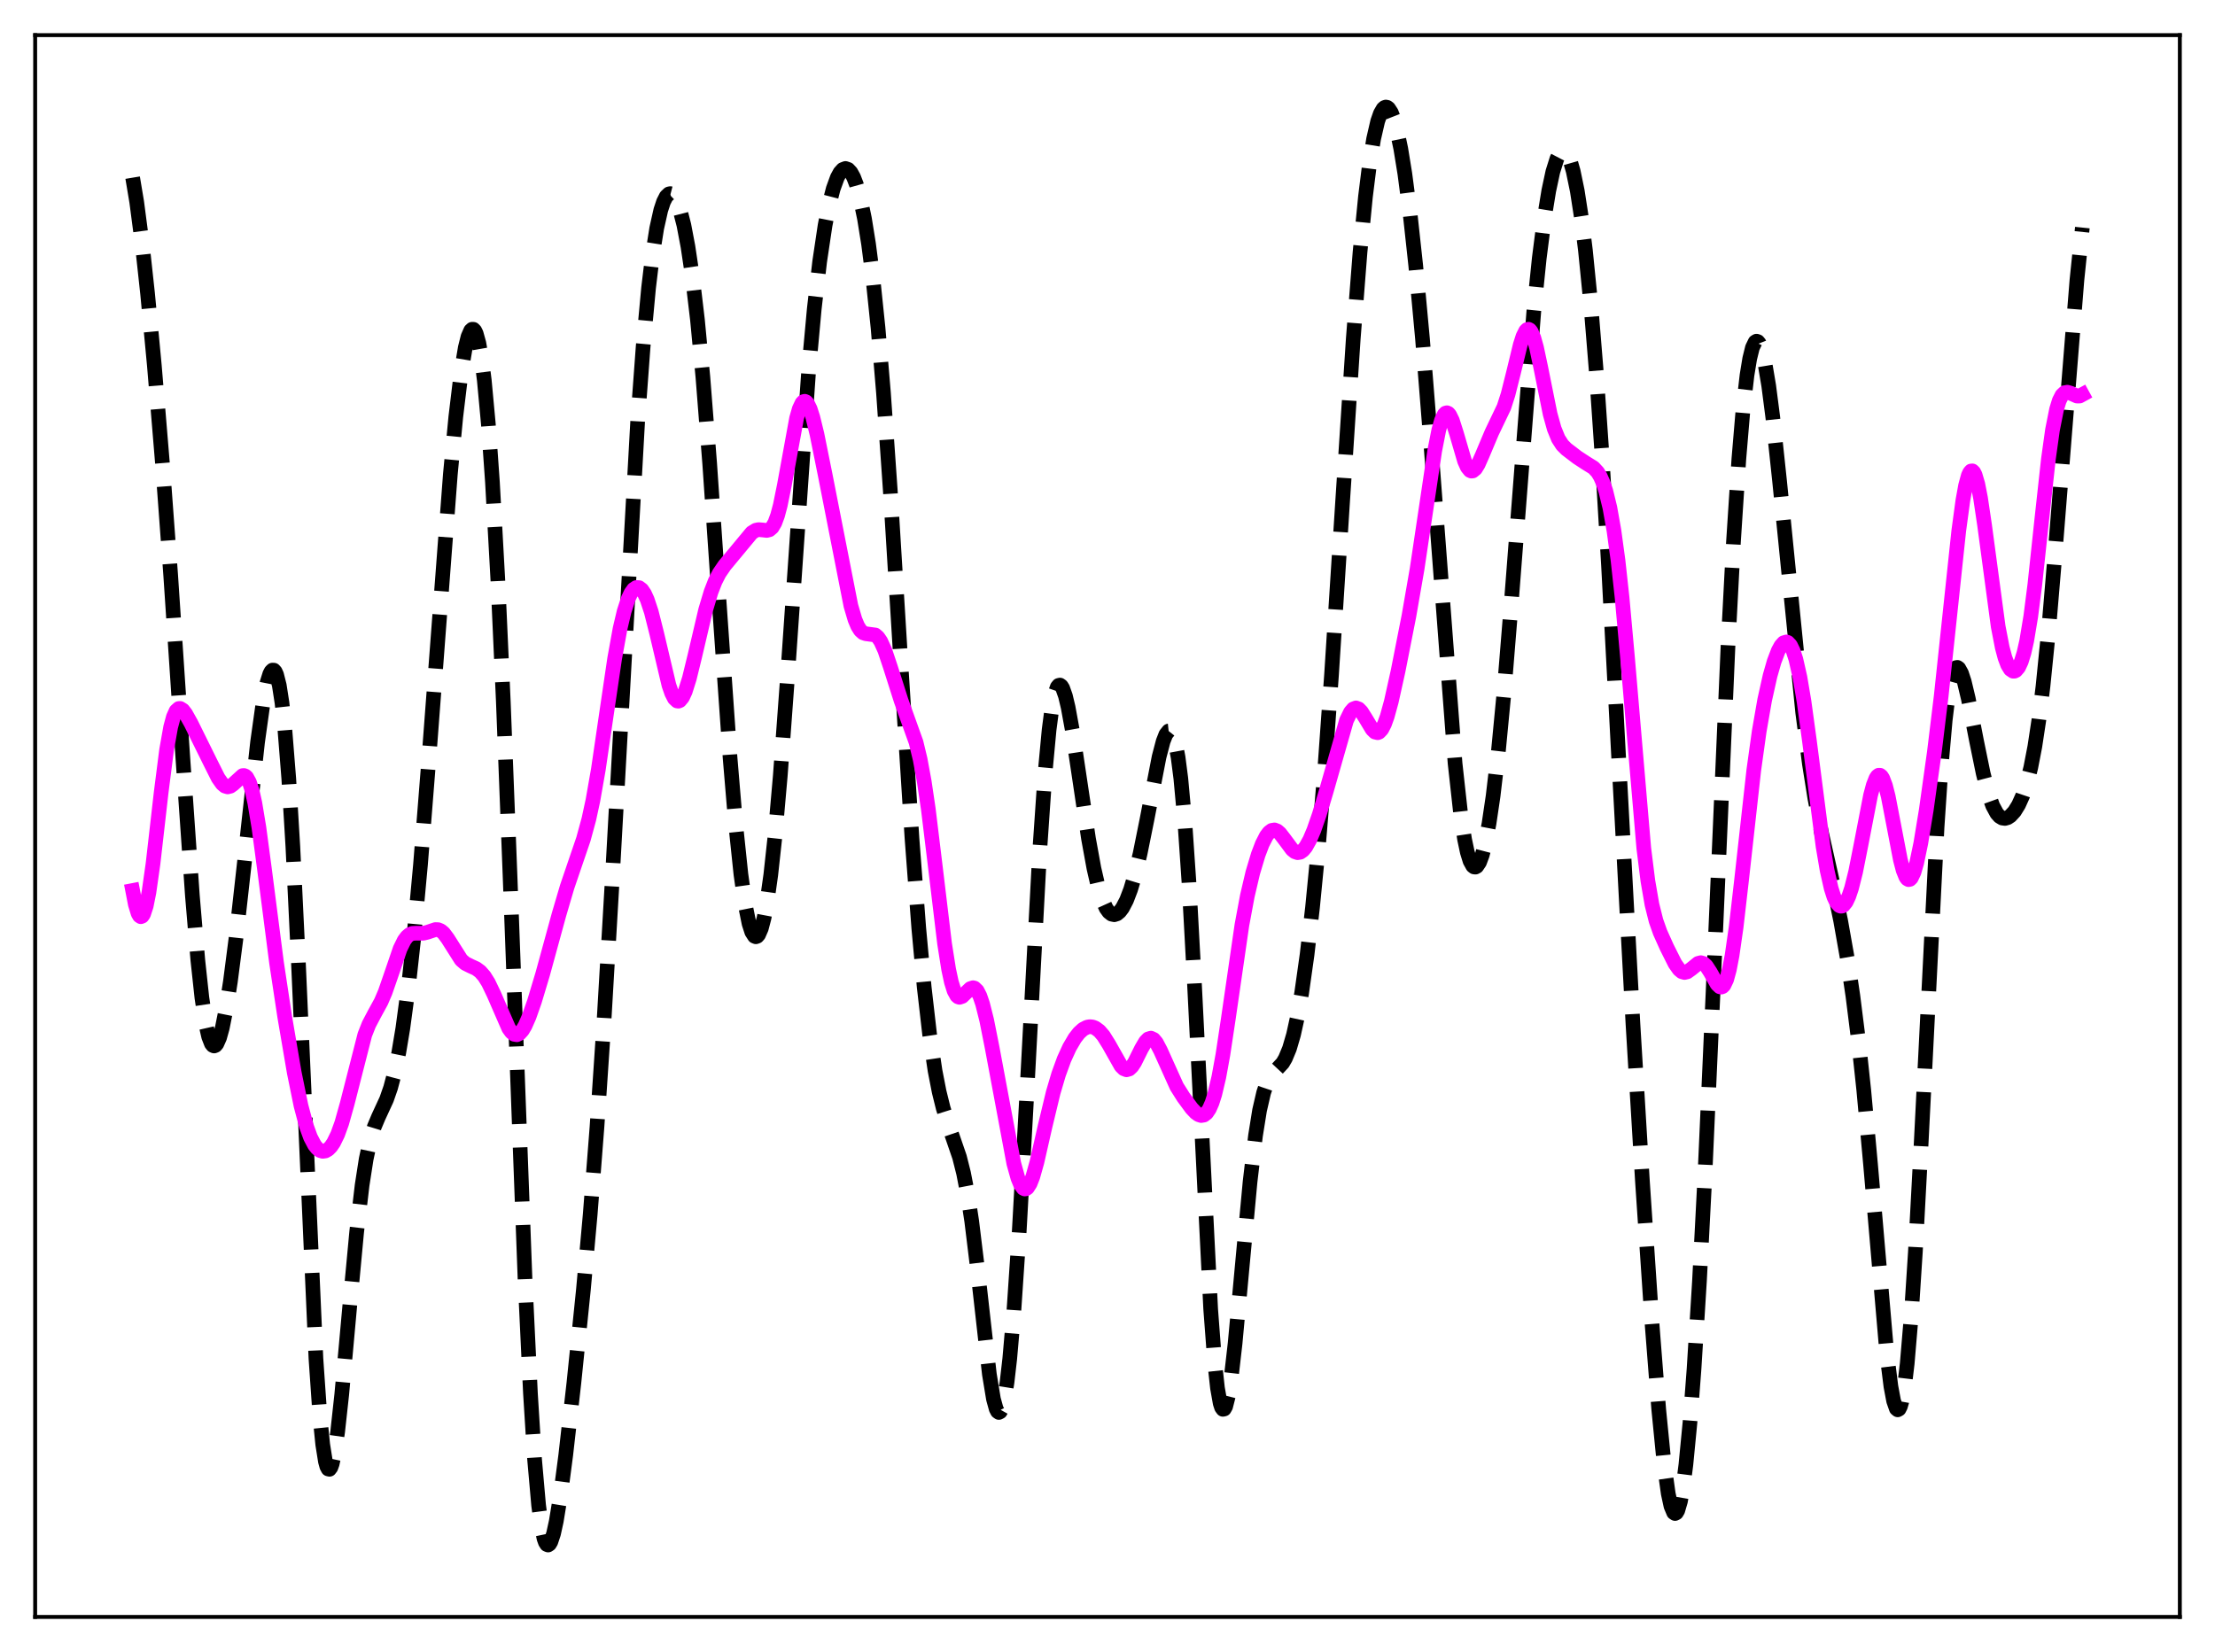 <?xml version="1.0" encoding="utf-8" standalone="no"?>
<!DOCTYPE svg PUBLIC "-//W3C//DTD SVG 1.1//EN"
  "http://www.w3.org/Graphics/SVG/1.1/DTD/svg11.dtd">
<svg xmlns:xlink="http://www.w3.org/1999/xlink" width="453.6pt" height="338.4pt" viewBox="0 0 453.6 338.4" xmlns="http://www.w3.org/2000/svg" version="1.1">
 <defs>
  <style type="text/css">*{stroke-linejoin: round; stroke-linecap: butt}</style>
 </defs>
 <g id="figure_1">
  <g id="patch_1">
   <path d="M 0 338.4 
L 453.6 338.4 
L 453.6 0 
L 0 0 
z
" style="fill: #ffffff"/>
  </g>
  <g id="axes_1">
   <g id="patch_2">
    <path d="M 7.2 331.2 
L 446.4 331.2 
L 446.4 7.2 
L 7.2 7.2 
z
" style="fill: #ffffff"/>
   </g>
   <g id="matplotlib.axis_1"/>
   <g id="matplotlib.axis_2"/>
   <g id="line2d_1">
    <path d="M 27.164 36.39 
L 27.998 41.382 
L 29.11 49.887 
L 30.222 60.136 
L 31.612 74.901 
L 33.281 95.058 
L 34.949 117.753 
L 37.451 155.354 
L 39.398 183.457 
L 40.51 196.646 
L 41.344 204.369 
L 42.178 209.92 
L 42.734 212.355 
L 43.29 213.785 
L 43.568 214.136 
L 43.846 214.253 
L 44.124 214.145 
L 44.402 213.821 
L 44.959 212.568 
L 45.515 210.581 
L 46.349 206.412 
L 47.183 201.053 
L 48.295 192.457 
L 49.963 177.468 
L 52.744 152.034 
L 53.856 144.083 
L 54.69 139.837 
L 55.246 138.055 
L 55.524 137.526 
L 55.802 137.258 
L 56.08 137.268 
L 56.358 137.57 
L 56.636 138.178 
L 57.193 140.375 
L 57.749 143.962 
L 58.305 149.027 
L 59.139 159.504 
L 59.973 173.402 
L 61.085 196.574 
L 64.7 278.283 
L 65.534 290.339 
L 66.09 295.881 
L 66.646 299.377 
L 66.924 300.376 
L 67.202 300.897 
L 67.48 300.96 
L 67.758 300.59 
L 68.036 299.814 
L 68.592 297.166 
L 69.148 293.266 
L 69.983 285.643 
L 71.651 267.204 
L 73.041 252.342 
L 74.153 242.786 
L 74.987 237.415 
L 75.822 233.521 
L 76.656 230.803 
L 77.49 228.82 
L 79.158 225.204 
L 79.992 222.806 
L 80.826 219.668 
L 81.66 215.639 
L 82.495 210.631 
L 83.607 202.358 
L 84.719 192.241 
L 86.109 177.136 
L 87.777 156.043 
L 92.226 97.135 
L 93.338 85.409 
L 94.451 76.156 
L 95.285 71.196 
L 95.841 68.971 
L 96.397 67.699 
L 96.675 67.443 
L 96.953 67.45 
L 97.231 67.731 
L 97.509 68.292 
L 98.065 70.283 
L 98.621 73.473 
L 99.177 77.898 
L 100.011 86.903 
L 100.846 98.764 
L 101.958 118.921 
L 103.07 143.665 
L 104.46 179.698 
L 107.519 262.028 
L 108.631 285.452 
L 109.465 298.826 
L 110.299 308.313 
L 110.855 312.524 
L 111.411 315.16 
L 111.689 315.93 
L 111.967 316.361 
L 112.245 316.473 
L 112.523 316.286 
L 112.802 315.823 
L 113.358 314.148 
L 113.914 311.611 
L 114.748 306.517 
L 115.86 298.022 
L 117.528 283.245 
L 119.475 264.162 
L 120.865 248.717 
L 122.255 230.804 
L 123.645 209.952 
L 125.314 181.314 
L 130.596 86.064 
L 131.709 70.947 
L 132.821 58.943 
L 133.655 52.004 
L 134.489 46.739 
L 135.323 43.022 
L 135.879 41.337 
L 136.435 40.245 
L 136.991 39.718 
L 137.269 39.658 
L 137.548 39.731 
L 138.104 40.266 
L 138.66 41.31 
L 139.216 42.855 
L 140.05 46.11 
L 140.884 50.51 
L 141.718 56.101 
L 142.83 65.517 
L 143.943 77.25 
L 145.333 94.954 
L 147.279 123.4 
L 149.503 155.166 
L 150.616 168.451 
L 151.728 179.077 
L 152.562 185.052 
L 153.396 189.196 
L 153.952 190.911 
L 154.508 191.774 
L 154.786 191.885 
L 155.064 191.783 
L 155.342 191.466 
L 155.899 190.195 
L 156.455 188.081 
L 157.011 185.137 
L 157.845 179.207 
L 158.679 171.548 
L 159.791 158.895 
L 161.181 139.921 
L 165.63 75.515 
L 166.742 63.336 
L 167.854 53.599 
L 168.967 46.148 
L 169.801 41.89 
L 170.635 38.652 
L 171.469 36.362 
L 172.025 35.342 
L 172.581 34.724 
L 173.137 34.508 
L 173.693 34.697 
L 174.249 35.296 
L 174.806 36.31 
L 175.362 37.748 
L 176.196 40.732 
L 177.03 44.769 
L 177.864 49.955 
L 178.698 56.406 
L 179.81 67.159 
L 180.923 80.469 
L 182.313 100.383 
L 184.537 136.689 
L 186.762 171.731 
L 188.152 190.114 
L 189.264 202.213 
L 190.376 211.909 
L 191.488 219.342 
L 192.322 223.619 
L 193.157 226.997 
L 194.269 230.526 
L 196.493 237.003 
L 197.327 240.316 
L 198.161 244.632 
L 198.995 250.143 
L 200.108 259.262 
L 202.61 281.494 
L 203.444 286.562 
L 204 288.582 
L 204.278 289.119 
L 204.556 289.32 
L 204.834 289.175 
L 205.112 288.678 
L 205.669 286.616 
L 206.225 283.146 
L 206.781 278.322 
L 207.615 268.737 
L 208.727 252.165 
L 210.117 227.004 
L 212.898 174.563 
L 214.01 158.366 
L 214.844 149.469 
L 215.4 145.229 
L 215.956 142.338 
L 216.512 140.737 
L 216.79 140.39 
L 217.068 140.325 
L 217.346 140.526 
L 217.625 140.975 
L 218.181 142.54 
L 218.737 144.867 
L 219.571 149.441 
L 220.961 158.708 
L 222.907 171.76 
L 224.02 177.87 
L 224.854 181.481 
L 225.688 184.199 
L 226.522 186.042 
L 227.078 186.815 
L 227.634 187.249 
L 228.19 187.366 
L 228.746 187.187 
L 229.302 186.726 
L 229.858 185.994 
L 230.693 184.4 
L 231.527 182.218 
L 232.361 179.447 
L 233.473 174.87 
L 234.863 167.971 
L 237.366 155.034 
L 238.2 151.852 
L 238.756 150.427 
L 239.312 149.729 
L 239.59 149.699 
L 239.868 149.907 
L 240.146 150.371 
L 240.702 152.135 
L 241.258 155.12 
L 241.814 159.43 
L 242.649 168.52 
L 243.483 180.743 
L 244.595 201.26 
L 247.931 268.179 
L 248.766 279.237 
L 249.322 284.31 
L 249.878 287.448 
L 250.156 288.296 
L 250.434 288.678 
L 250.712 288.612 
L 250.99 288.118 
L 251.546 285.951 
L 252.102 282.413 
L 252.936 275.123 
L 254.326 260.033 
L 255.995 242.077 
L 257.107 232.636 
L 257.941 227.431 
L 258.775 223.811 
L 259.331 222.16 
L 259.887 220.989 
L 260.721 219.843 
L 262.668 217.745 
L 263.224 216.799 
L 264.058 214.796 
L 264.892 211.952 
L 265.726 208.171 
L 266.56 203.41 
L 267.673 195.519 
L 268.785 185.869 
L 269.897 174.447 
L 271.287 157.658 
L 272.677 138.224 
L 274.902 103.429 
L 277.126 69.401 
L 278.516 51.624 
L 279.629 40.276 
L 280.463 33.585 
L 281.297 28.451 
L 282.131 24.833 
L 282.687 23.236 
L 283.243 22.272 
L 283.521 22.023 
L 283.799 21.927 
L 284.077 21.983 
L 284.355 22.188 
L 284.911 23.039 
L 285.468 24.467 
L 286.024 26.453 
L 286.858 30.441 
L 287.692 35.576 
L 288.804 44.083 
L 289.916 54.339 
L 291.306 69.406 
L 292.975 90.372 
L 297.98 156.37 
L 299.092 166.434 
L 299.926 171.921 
L 300.482 174.55 
L 301.038 176.358 
L 301.594 177.369 
L 301.872 177.586 
L 302.15 177.615 
L 302.428 177.464 
L 302.984 176.636 
L 303.54 175.141 
L 304.097 173.013 
L 304.931 168.69 
L 305.765 163.059 
L 306.877 153.582 
L 307.989 141.965 
L 309.379 124.889 
L 314.106 63.733 
L 315.218 52.902 
L 316.331 44.195 
L 317.165 39.076 
L 317.999 35.174 
L 318.833 32.513 
L 319.389 31.449 
L 319.945 30.967 
L 320.223 30.948 
L 320.501 31.079 
L 321.057 31.795 
L 321.613 33.121 
L 322.169 35.056 
L 323.004 39.098 
L 323.838 44.502 
L 324.672 51.268 
L 325.784 62.441 
L 326.896 76.137 
L 328.008 92.357 
L 329.399 115.829 
L 331.623 157.911 
L 334.403 209.695 
L 336.35 241.999 
L 338.296 270.923 
L 339.686 288.713 
L 340.798 299.972 
L 341.633 305.944 
L 342.189 308.509 
L 342.745 309.836 
L 343.023 310.019 
L 343.301 309.877 
L 343.579 309.41 
L 344.135 307.512 
L 344.691 304.361 
L 345.247 300.015 
L 346.081 291.389 
L 346.915 280.408 
L 348.028 262.371 
L 349.14 240.785 
L 350.808 203.241 
L 353.867 132.402 
L 354.979 111.155 
L 356.091 94.022 
L 356.925 84.136 
L 357.759 76.863 
L 358.315 73.463 
L 358.871 71.202 
L 359.428 70.052 
L 359.706 69.881 
L 359.984 69.971 
L 360.262 70.315 
L 360.818 71.728 
L 361.374 74.045 
L 362.208 79.016 
L 363.042 85.473 
L 364.432 98.542 
L 369.159 145.896 
L 370.549 156.552 
L 371.661 163.543 
L 373.052 170.75 
L 375.554 181.92 
L 376.944 188.613 
L 378.335 196.496 
L 379.447 204.009 
L 380.559 212.864 
L 381.671 223.276 
L 383.061 238.52 
L 386.398 277.338 
L 387.232 283.997 
L 387.788 286.964 
L 388.344 288.55 
L 388.622 288.783 
L 388.9 288.627 
L 389.178 288.075 
L 389.456 287.121 
L 390.012 284.003 
L 390.569 279.296 
L 391.403 269.41 
L 392.237 256.509 
L 393.349 235.708 
L 396.686 169.407 
L 397.52 156.97 
L 398.354 147.483 
L 398.91 142.874 
L 399.466 139.607 
L 400.022 137.603 
L 400.3 137.039 
L 400.578 136.746 
L 400.856 136.704 
L 401.134 136.896 
L 401.69 137.9 
L 402.246 139.598 
L 403.081 143.097 
L 404.749 151.678 
L 406.139 158.473 
L 407.251 162.741 
L 408.085 165.059 
L 408.92 166.604 
L 409.476 167.231 
L 410.032 167.567 
L 410.588 167.643 
L 411.144 167.486 
L 411.7 167.121 
L 412.534 166.214 
L 413.368 164.869 
L 414.202 163.022 
L 415.037 160.538 
L 415.871 157.236 
L 416.705 152.917 
L 417.539 147.408 
L 418.373 140.6 
L 419.485 129.522 
L 420.875 113.004 
L 425.324 57.374 
L 426.436 46.618 
L 426.436 46.618 
" clip-path="url(#pa7ea14cf56)" style="fill: none; stroke-dasharray: 11.1,4.8; stroke-dashoffset: 0; stroke: #000000; stroke-width: 3"/>
   </g>
   <g id="line2d_2">
    <path d="M 27.164 182.404 
L 27.72 185.277 
L 28.276 187.098 
L 28.554 187.583 
L 28.832 187.775 
L 29.11 187.667 
L 29.388 187.261 
L 29.944 185.572 
L 30.5 182.791 
L 31.334 176.932 
L 33.003 162.327 
L 34.115 153.614 
L 34.949 148.922 
L 35.505 146.856 
L 36.061 145.621 
L 36.617 145.124 
L 36.895 145.11 
L 37.451 145.456 
L 38.007 146.169 
L 39.12 148.162 
L 43.012 156.043 
L 44.68 159.369 
L 45.515 160.552 
L 46.071 161.019 
L 46.627 161.183 
L 47.183 161.042 
L 47.739 160.641 
L 49.685 158.869 
L 49.963 158.85 
L 50.241 158.958 
L 50.519 159.212 
L 51.076 160.225 
L 51.632 161.975 
L 52.188 164.48 
L 53.022 169.507 
L 54.134 177.839 
L 56.636 197.236 
L 58.305 208.264 
L 60.251 219.669 
L 61.641 226.49 
L 62.753 230.676 
L 63.588 232.967 
L 64.422 234.552 
L 64.978 235.243 
L 65.534 235.665 
L 66.09 235.831 
L 66.646 235.753 
L 67.202 235.434 
L 67.758 234.873 
L 68.314 234.062 
L 69.148 232.358 
L 69.983 230.05 
L 71.095 226.094 
L 74.709 211.947 
L 75.543 209.839 
L 76.656 207.719 
L 78.046 205.173 
L 78.88 203.223 
L 79.992 200.025 
L 81.939 194.33 
L 82.773 192.633 
L 83.329 191.879 
L 83.885 191.415 
L 84.441 191.193 
L 85.275 191.146 
L 86.665 191.165 
L 87.499 190.964 
L 89.168 190.407 
L 89.724 190.426 
L 90.28 190.655 
L 90.836 191.121 
L 91.67 192.229 
L 94.451 196.618 
L 95.285 197.341 
L 96.397 197.895 
L 97.509 198.398 
L 98.343 199.012 
L 99.177 199.964 
L 100.011 201.296 
L 101.124 203.615 
L 104.182 210.639 
L 104.738 211.407 
L 105.294 211.855 
L 105.85 211.95 
L 106.406 211.681 
L 106.963 211.064 
L 107.519 210.131 
L 108.353 208.243 
L 109.465 205.072 
L 111.133 199.522 
L 114.47 187.336 
L 116.138 181.672 
L 117.806 176.771 
L 119.475 171.885 
L 120.587 167.801 
L 121.421 163.946 
L 122.533 157.605 
L 124.201 146.21 
L 125.87 134.897 
L 126.982 128.756 
L 127.816 125.22 
L 128.65 122.658 
L 129.206 121.478 
L 129.762 120.709 
L 130.318 120.34 
L 130.874 120.366 
L 131.431 120.789 
L 131.987 121.609 
L 132.543 122.822 
L 133.377 125.339 
L 134.489 129.758 
L 136.991 140.356 
L 137.548 141.967 
L 138.104 143.064 
L 138.66 143.586 
L 138.938 143.621 
L 139.216 143.506 
L 139.772 142.839 
L 140.328 141.633 
L 141.162 138.987 
L 142.274 134.436 
L 144.499 124.954 
L 145.611 121.238 
L 146.445 119.094 
L 147.279 117.45 
L 148.391 115.824 
L 153.952 109.121 
L 154.786 108.606 
L 155.342 108.484 
L 156.177 108.554 
L 157.011 108.652 
L 157.567 108.512 
L 158.123 108.034 
L 158.679 107.086 
L 159.235 105.58 
L 159.791 103.489 
L 160.625 99.383 
L 163.128 85.674 
L 163.684 83.738 
L 164.24 82.561 
L 164.518 82.276 
L 164.796 82.195 
L 165.074 82.312 
L 165.352 82.62 
L 165.908 83.76 
L 166.464 85.498 
L 167.298 88.921 
L 168.967 97.181 
L 174.249 124.076 
L 175.084 126.903 
L 175.64 128.236 
L 176.196 129.125 
L 176.752 129.618 
L 177.308 129.811 
L 179.254 130.069 
L 179.81 130.555 
L 180.366 131.372 
L 181.201 133.216 
L 182.313 136.536 
L 184.537 143.525 
L 187.596 152.048 
L 188.43 155.517 
L 189.264 160.034 
L 190.098 165.679 
L 191.488 177.073 
L 193.435 193.281 
L 194.269 198.558 
L 194.825 201.151 
L 195.381 202.941 
L 195.937 203.954 
L 196.215 204.197 
L 196.493 204.287 
L 197.049 204.099 
L 197.883 203.287 
L 198.717 202.498 
L 199.274 202.319 
L 199.552 202.392 
L 200.108 202.922 
L 200.664 204.003 
L 201.22 205.627 
L 202.054 208.949 
L 203.166 214.537 
L 207.615 238.323 
L 208.449 241.311 
L 209.005 242.664 
L 209.561 243.41 
L 209.839 243.54 
L 210.117 243.507 
L 210.395 243.31 
L 210.951 242.449 
L 211.508 241.025 
L 212.342 238.064 
L 214.01 230.732 
L 215.678 223.801 
L 216.79 220.038 
L 217.903 216.984 
L 219.015 214.546 
L 220.127 212.652 
L 220.961 211.582 
L 221.795 210.823 
L 222.629 210.393 
L 223.185 210.296 
L 223.742 210.354 
L 224.298 210.568 
L 225.132 211.185 
L 225.966 212.152 
L 227.078 213.93 
L 229.58 218.362 
L 230.137 218.912 
L 230.693 219.13 
L 231.249 218.974 
L 231.805 218.448 
L 232.361 217.602 
L 233.751 214.804 
L 234.585 213.377 
L 235.141 212.809 
L 235.697 212.645 
L 236.254 212.91 
L 236.81 213.575 
L 237.644 215.157 
L 240.98 222.566 
L 242.371 224.772 
L 244.039 227.033 
L 244.873 227.915 
L 245.429 228.315 
L 245.985 228.498 
L 246.541 228.405 
L 247.097 227.975 
L 247.653 227.151 
L 248.209 225.887 
L 248.766 224.146 
L 249.6 220.611 
L 250.434 216.026 
L 251.546 208.652 
L 254.326 189.475 
L 255.439 183.496 
L 256.551 178.763 
L 257.663 175.053 
L 258.497 172.866 
L 259.331 171.233 
L 259.887 170.501 
L 260.443 170.085 
L 261 169.993 
L 261.556 170.211 
L 262.112 170.696 
L 262.946 171.77 
L 264.614 174.014 
L 265.17 174.464 
L 265.726 174.656 
L 266.282 174.562 
L 266.838 174.172 
L 267.395 173.499 
L 268.229 172.008 
L 269.063 170.037 
L 270.175 166.839 
L 271.565 162.182 
L 275.736 147.57 
L 276.57 145.86 
L 277.126 145.217 
L 277.682 145.004 
L 278.238 145.209 
L 278.794 145.777 
L 279.629 147.098 
L 281.019 149.409 
L 281.575 149.948 
L 282.131 150.084 
L 282.409 149.978 
L 282.965 149.393 
L 283.521 148.311 
L 284.077 146.768 
L 284.911 143.736 
L 286.302 137.469 
L 288.526 126.174 
L 290.194 116.573 
L 291.863 105.398 
L 293.809 92.329 
L 294.643 88.085 
L 295.199 86.096 
L 295.755 84.902 
L 296.033 84.618 
L 296.311 84.542 
L 296.589 84.669 
L 296.867 84.986 
L 297.423 86.125 
L 298.258 88.75 
L 299.926 94.448 
L 300.482 95.69 
L 301.038 96.375 
L 301.316 96.496 
L 301.594 96.471 
L 302.15 96.02 
L 302.706 95.121 
L 303.54 93.239 
L 305.487 88.612 
L 307.989 83.381 
L 308.823 80.793 
L 309.935 76.378 
L 311.326 70.637 
L 311.882 68.9 
L 312.438 67.786 
L 312.716 67.51 
L 312.994 67.437 
L 313.272 67.573 
L 313.55 67.918 
L 314.106 69.21 
L 314.662 71.207 
L 315.496 75.13 
L 317.443 84.801 
L 318.277 87.802 
L 319.111 89.856 
L 319.945 91.148 
L 320.779 91.986 
L 323.004 93.687 
L 324.672 94.78 
L 326.34 95.815 
L 327.174 96.716 
L 327.73 97.632 
L 328.286 98.889 
L 328.843 100.557 
L 329.677 103.973 
L 330.511 108.66 
L 331.345 114.779 
L 332.179 122.404 
L 333.291 134.702 
L 336.628 173.769 
L 337.462 180.437 
L 338.296 185.274 
L 339.13 188.607 
L 339.964 190.968 
L 341.355 194.065 
L 343.023 197.387 
L 343.857 198.575 
L 344.413 199.037 
L 344.969 199.196 
L 345.525 199.066 
L 346.359 198.47 
L 347.75 197.335 
L 348.306 197.188 
L 348.862 197.353 
L 349.418 197.855 
L 350.252 199.14 
L 351.642 201.594 
L 352.198 202.126 
L 352.476 202.192 
L 352.754 202.095 
L 353.032 201.816 
L 353.589 200.65 
L 354.145 198.619 
L 354.701 195.72 
L 355.535 189.915 
L 356.647 180.257 
L 359.149 157.763 
L 360.262 149.782 
L 361.374 143.396 
L 362.486 138.409 
L 363.32 135.493 
L 364.154 133.299 
L 364.71 132.28 
L 365.266 131.662 
L 365.823 131.491 
L 366.101 131.588 
L 366.657 132.174 
L 367.213 133.316 
L 367.769 135.039 
L 368.603 138.73 
L 369.437 143.669 
L 370.549 151.79 
L 373.33 173.345 
L 374.164 178.269 
L 374.998 181.962 
L 375.554 183.706 
L 376.11 184.882 
L 376.666 185.506 
L 376.944 185.618 
L 377.222 185.598 
L 377.5 185.449 
L 378.057 184.769 
L 378.613 183.589 
L 379.169 181.926 
L 380.003 178.603 
L 381.115 172.993 
L 383.061 162.916 
L 383.617 160.833 
L 384.174 159.417 
L 384.452 159 
L 384.73 158.791 
L 385.008 158.795 
L 385.286 159.016 
L 385.564 159.451 
L 386.12 160.929 
L 386.676 163.12 
L 387.788 168.887 
L 389.178 176.143 
L 389.734 178.259 
L 390.291 179.639 
L 390.569 180.016 
L 390.847 180.176 
L 391.125 180.116 
L 391.403 179.839 
L 391.959 178.663 
L 392.515 176.742 
L 393.349 172.734 
L 394.461 165.968 
L 396.129 154.056 
L 397.52 142.644 
L 399.188 126.974 
L 401.134 108.663 
L 401.968 102.501 
L 402.524 99.441 
L 403.081 97.4 
L 403.359 96.795 
L 403.637 96.478 
L 403.915 96.452 
L 404.193 96.714 
L 404.471 97.258 
L 405.027 99.149 
L 405.583 101.988 
L 406.417 107.601 
L 409.198 128.335 
L 410.032 132.631 
L 410.588 134.719 
L 411.144 136.198 
L 411.7 137.106 
L 412.256 137.484 
L 412.534 137.482 
L 412.812 137.354 
L 413.368 136.712 
L 413.924 135.523 
L 414.48 133.731 
L 415.037 131.274 
L 415.871 126.266 
L 416.705 119.744 
L 418.095 106.707 
L 419.485 94.02 
L 420.319 88.054 
L 421.154 83.856 
L 421.71 82.051 
L 422.266 80.954 
L 422.822 80.434 
L 423.378 80.336 
L 423.934 80.503 
L 425.324 81.122 
L 425.88 81.123 
L 426.436 80.818 
L 426.436 80.818 
" clip-path="url(#pa7ea14cf56)" style="fill: none; stroke: #ff00ff; stroke-width: 3; stroke-linecap: square"/>
   </g>
   <g id="patch_3">
    <path d="M 7.2 331.2 
L 7.2 7.2 
" style="fill: none; stroke: #000000; stroke-width: 0.8; stroke-linejoin: miter; stroke-linecap: square"/>
   </g>
   <g id="patch_4">
    <path d="M 446.4 331.2 
L 446.4 7.2 
" style="fill: none; stroke: #000000; stroke-width: 0.8; stroke-linejoin: miter; stroke-linecap: square"/>
   </g>
   <g id="patch_5">
    <path d="M 7.2 331.2 
L 446.4 331.2 
" style="fill: none; stroke: #000000; stroke-width: 0.8; stroke-linejoin: miter; stroke-linecap: square"/>
   </g>
   <g id="patch_6">
    <path d="M 7.2 7.2 
L 446.4 7.2 
" style="fill: none; stroke: #000000; stroke-width: 0.8; stroke-linejoin: miter; stroke-linecap: square"/>
   </g>
  </g>
 </g>
 <defs>
  <clipPath id="pa7ea14cf56">
   <rect x="7.2" y="7.2" width="439.2" height="324"/>
  </clipPath>
 </defs>
</svg>
